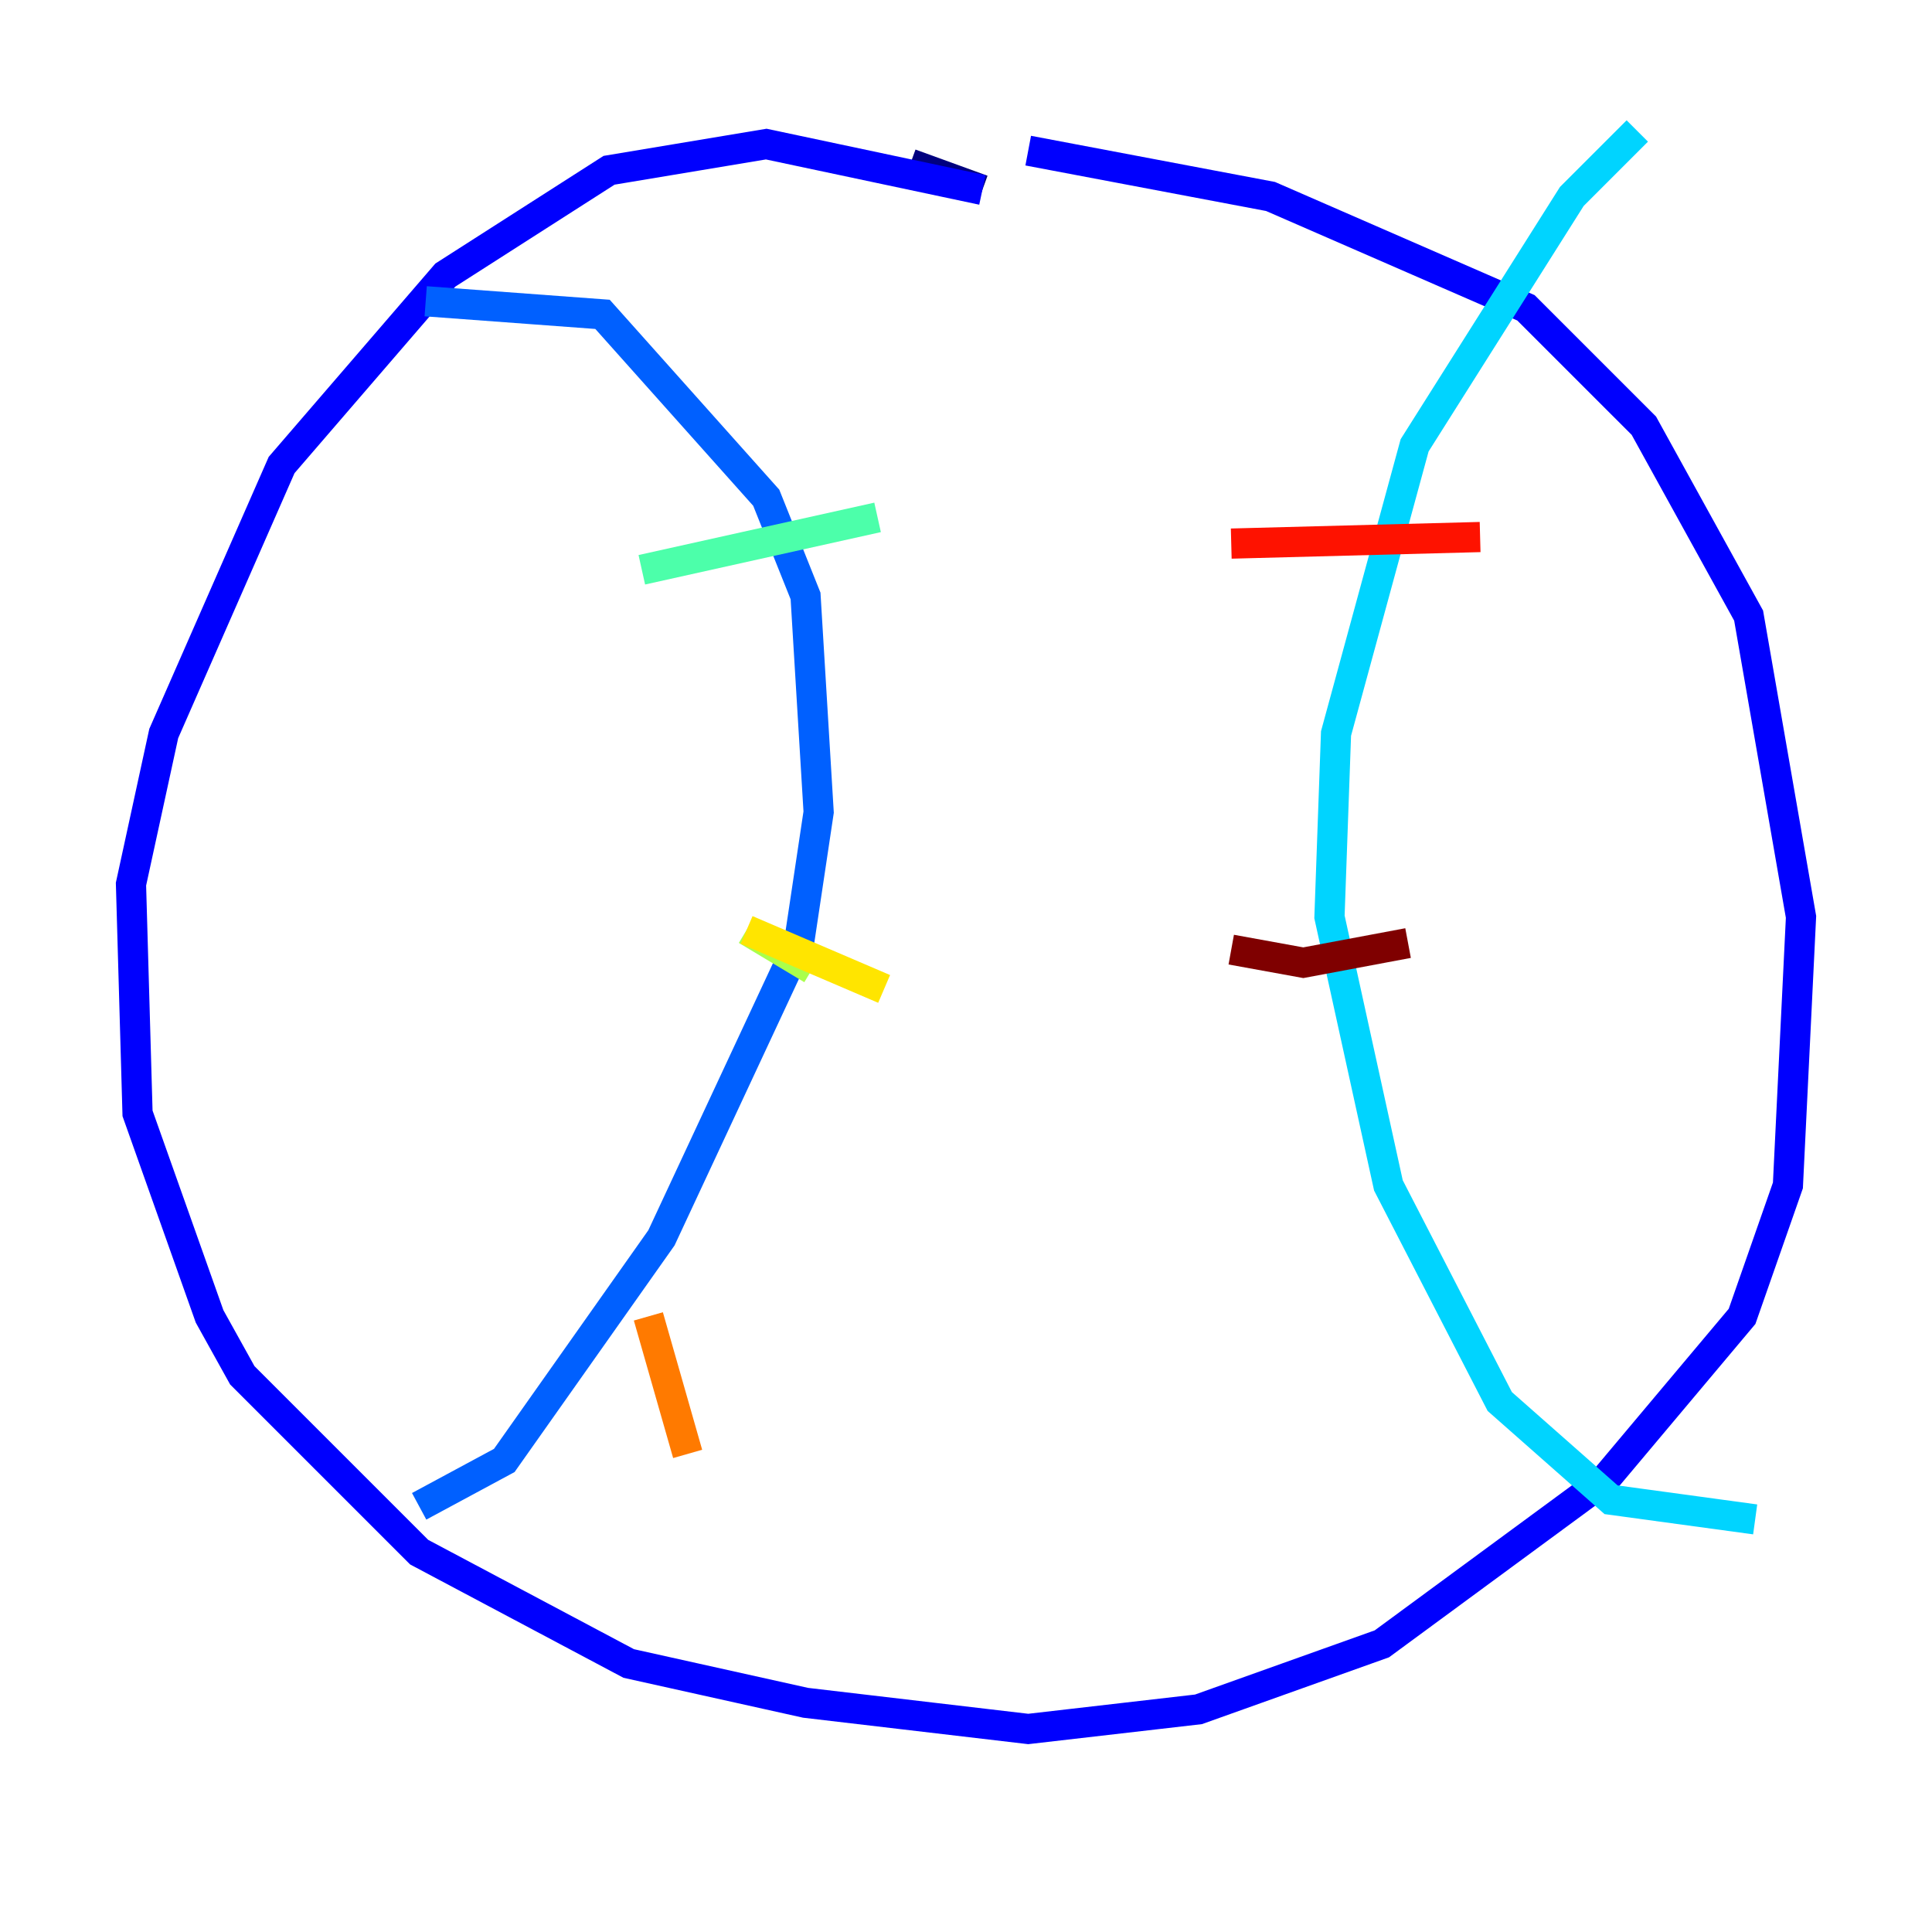 <?xml version="1.0" encoding="utf-8" ?>
<svg baseProfile="tiny" height="128" version="1.2" viewBox="0,0,128,128" width="128" xmlns="http://www.w3.org/2000/svg" xmlns:ev="http://www.w3.org/2001/xml-events" xmlns:xlink="http://www.w3.org/1999/xlink"><defs /><polyline fill="none" points="65.085,12.583 60.312,10.848" stroke="#00007f" stroke-width="2" /><polyline fill="none" points="65.085,12.583 50.766,9.546 40.352,11.281 29.505,18.224 18.658,30.807 10.848,48.597 8.678,58.576 9.112,73.763 13.885,87.214 16.054,91.119 27.77,102.834 41.654,110.21 53.37,112.814 68.122,114.549 79.403,113.248 91.552,108.909 106.305,98.061 115.417,87.214 118.454,78.536 119.322,60.746 115.851,40.786 108.909,28.203 101.098,20.393 84.176,13.017 68.122,9.98" stroke="#0000fe" stroke-width="2" /><polyline fill="none" points="28.203,19.959 39.919,20.827 50.766,32.976 53.37,39.485 54.237,53.803 52.936,62.481 43.824,82.007 33.41,96.759 27.77,99.797" stroke="#0060ff" stroke-width="2" /><polyline fill="none" points="108.475,8.678 104.136,13.017 93.722,29.505 88.515,48.597 88.081,60.746 91.986,78.536 99.363,92.854 106.739,99.363 116.285,100.664" stroke="#00d4ff" stroke-width="2" /><polyline fill="none" points="42.522,37.749 58.142,34.278" stroke="#4cffaa" stroke-width="2" /><polyline fill="none" points="49.464,61.614 53.803,64.217" stroke="#aaff4c" stroke-width="2" /><polyline fill="none" points="49.464,61.614 58.576,65.519" stroke="#ffe500" stroke-width="2" /><polyline fill="none" points="42.956,87.214 45.559,96.325" stroke="#ff7a00" stroke-width="2" /><polyline fill="none" points="81.573,36.014 98.061,35.58" stroke="#fe1200" stroke-width="2" /><polyline fill="none" points="81.573,62.915 86.346,63.783 93.288,62.481" stroke="#7f0000" stroke-width="2" /></svg>